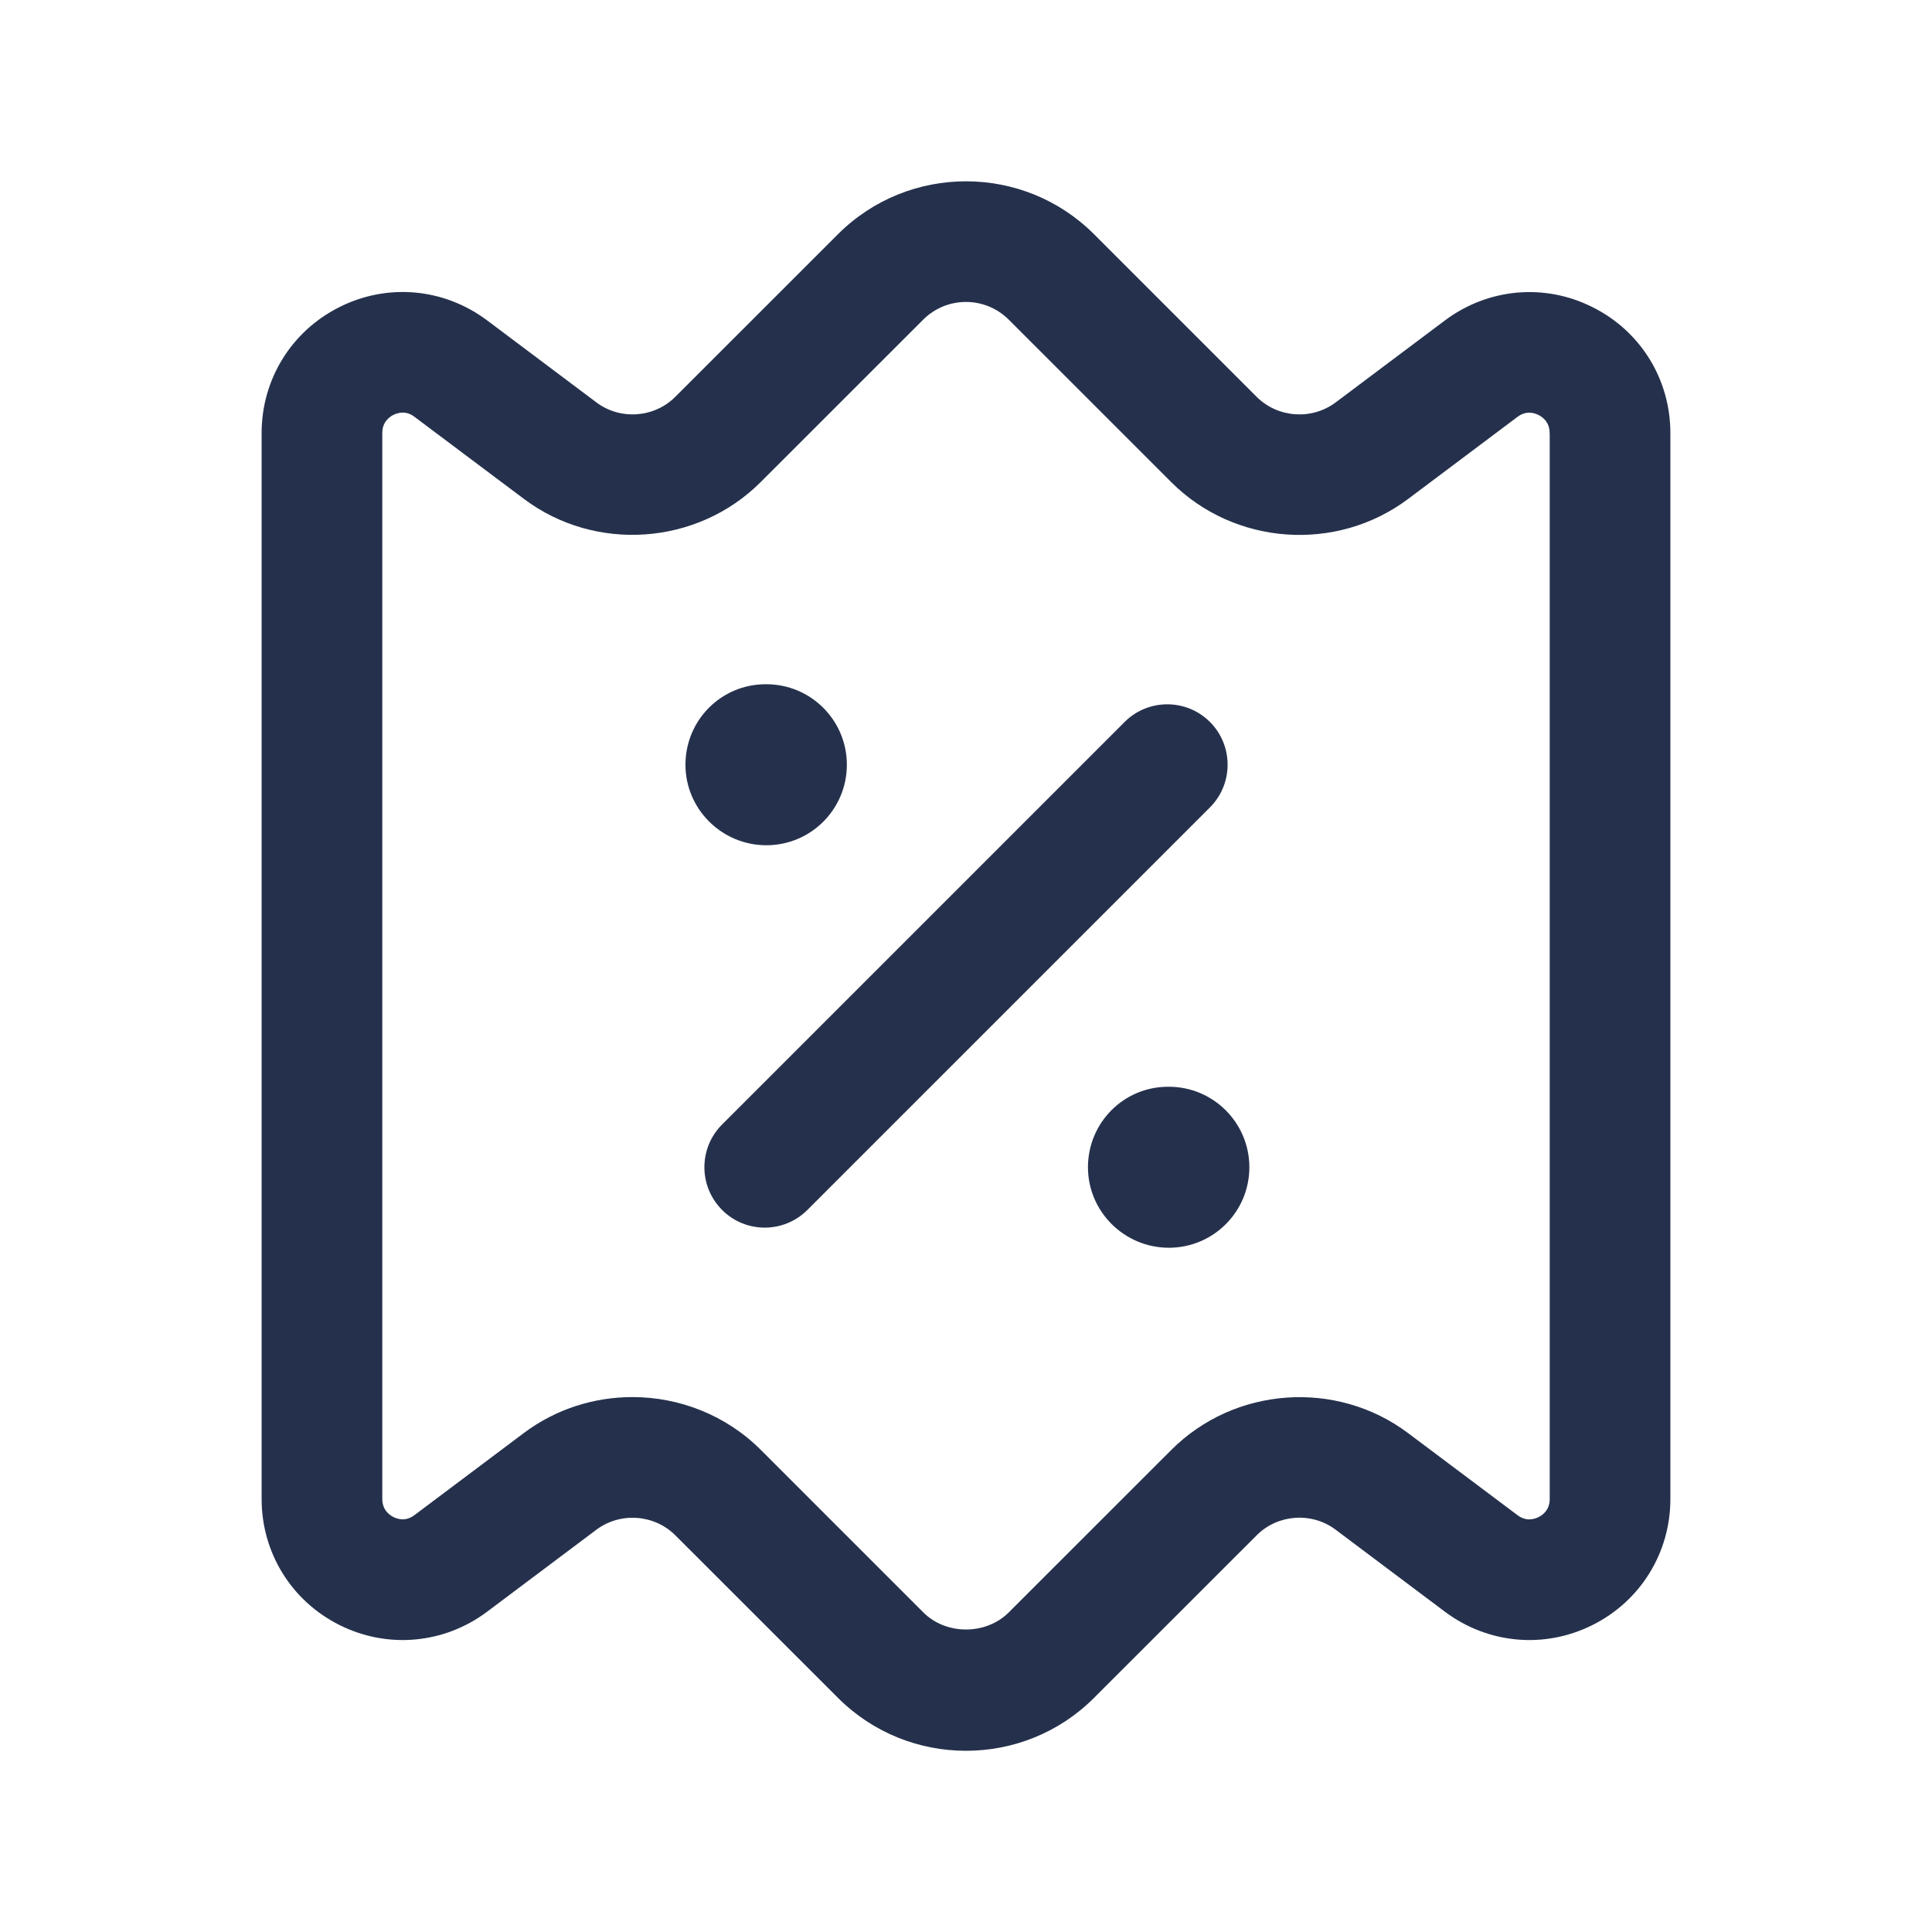 <svg width="24" height="24" viewBox="0 0 24 24" fill="none" xmlns="http://www.w3.org/2000/svg">
<path d="M15.03 10.03L10.03 15.03C9.884 15.176 9.692 15.25 9.5 15.25C9.308 15.25 9.116 15.177 8.97 15.03C8.677 14.737 8.677 14.262 8.97 13.969L13.97 8.969C14.263 8.676 14.738 8.676 15.031 8.969C15.323 9.262 15.323 9.738 15.03 10.03ZM9.52 10.5C10.073 10.5 10.52 10.052 10.52 9.5C10.52 8.948 10.073 8.5 9.52 8.5H9.51C8.958 8.5 8.515 8.948 8.515 9.5C8.515 10.052 8.968 10.5 9.52 10.5ZM14.52 13.5H14.51C13.958 13.5 13.515 13.948 13.515 14.5C13.515 15.052 13.968 15.5 14.52 15.5C15.073 15.5 15.52 15.052 15.52 14.5C15.52 13.948 15.072 13.5 14.52 13.5ZM20.75 5.379V18.622C20.75 19.289 20.379 19.889 19.782 20.187C19.187 20.485 18.485 20.422 17.95 20.022L16.591 19.002C16.295 18.78 15.873 18.809 15.611 19.072L13.591 21.091C13.153 21.53 12.576 21.749 12 21.749C11.424 21.749 10.848 21.53 10.409 21.091L8.389 19.072C8.126 18.81 7.705 18.781 7.408 19.003L6.05 20.022C5.516 20.422 4.813 20.485 4.218 20.187C3.621 19.889 3.25 19.289 3.25 18.622V5.379C3.25 4.712 3.621 4.112 4.218 3.814C4.813 3.515 5.516 3.579 6.05 3.979L7.409 4.999C7.704 5.221 8.127 5.192 8.389 4.929L10.409 2.91C11.286 2.033 12.714 2.033 13.591 2.91L15.611 4.93C15.874 5.192 16.295 5.221 16.592 4.999L17.95 3.98C18.485 3.58 19.187 3.516 19.782 3.815C20.379 4.112 20.75 4.711 20.75 5.379ZM19.25 5.379C19.25 5.244 19.163 5.181 19.112 5.155C19.059 5.129 18.959 5.097 18.85 5.179L17.491 6.199C16.602 6.865 15.338 6.777 14.55 5.99L12.53 3.97C12.237 3.678 11.762 3.678 11.469 3.97L9.449 5.989C8.662 6.776 7.395 6.864 6.509 6.198L5.149 5.178C5.042 5.096 4.94 5.128 4.887 5.154C4.836 5.18 4.749 5.243 4.749 5.378V18.621C4.749 18.756 4.836 18.819 4.887 18.845C4.94 18.871 5.041 18.903 5.149 18.821L6.508 17.801C6.907 17.502 7.382 17.355 7.856 17.355C8.437 17.355 9.016 17.577 9.45 18.01L11.47 20.03C11.753 20.313 12.247 20.313 12.531 20.03L14.551 18.011C15.338 17.224 16.604 17.136 17.491 17.802L18.851 18.822C18.959 18.904 19.06 18.871 19.113 18.846C19.164 18.82 19.251 18.757 19.251 18.622V5.379H19.25Z" fill="#25314C"/>
</svg>
